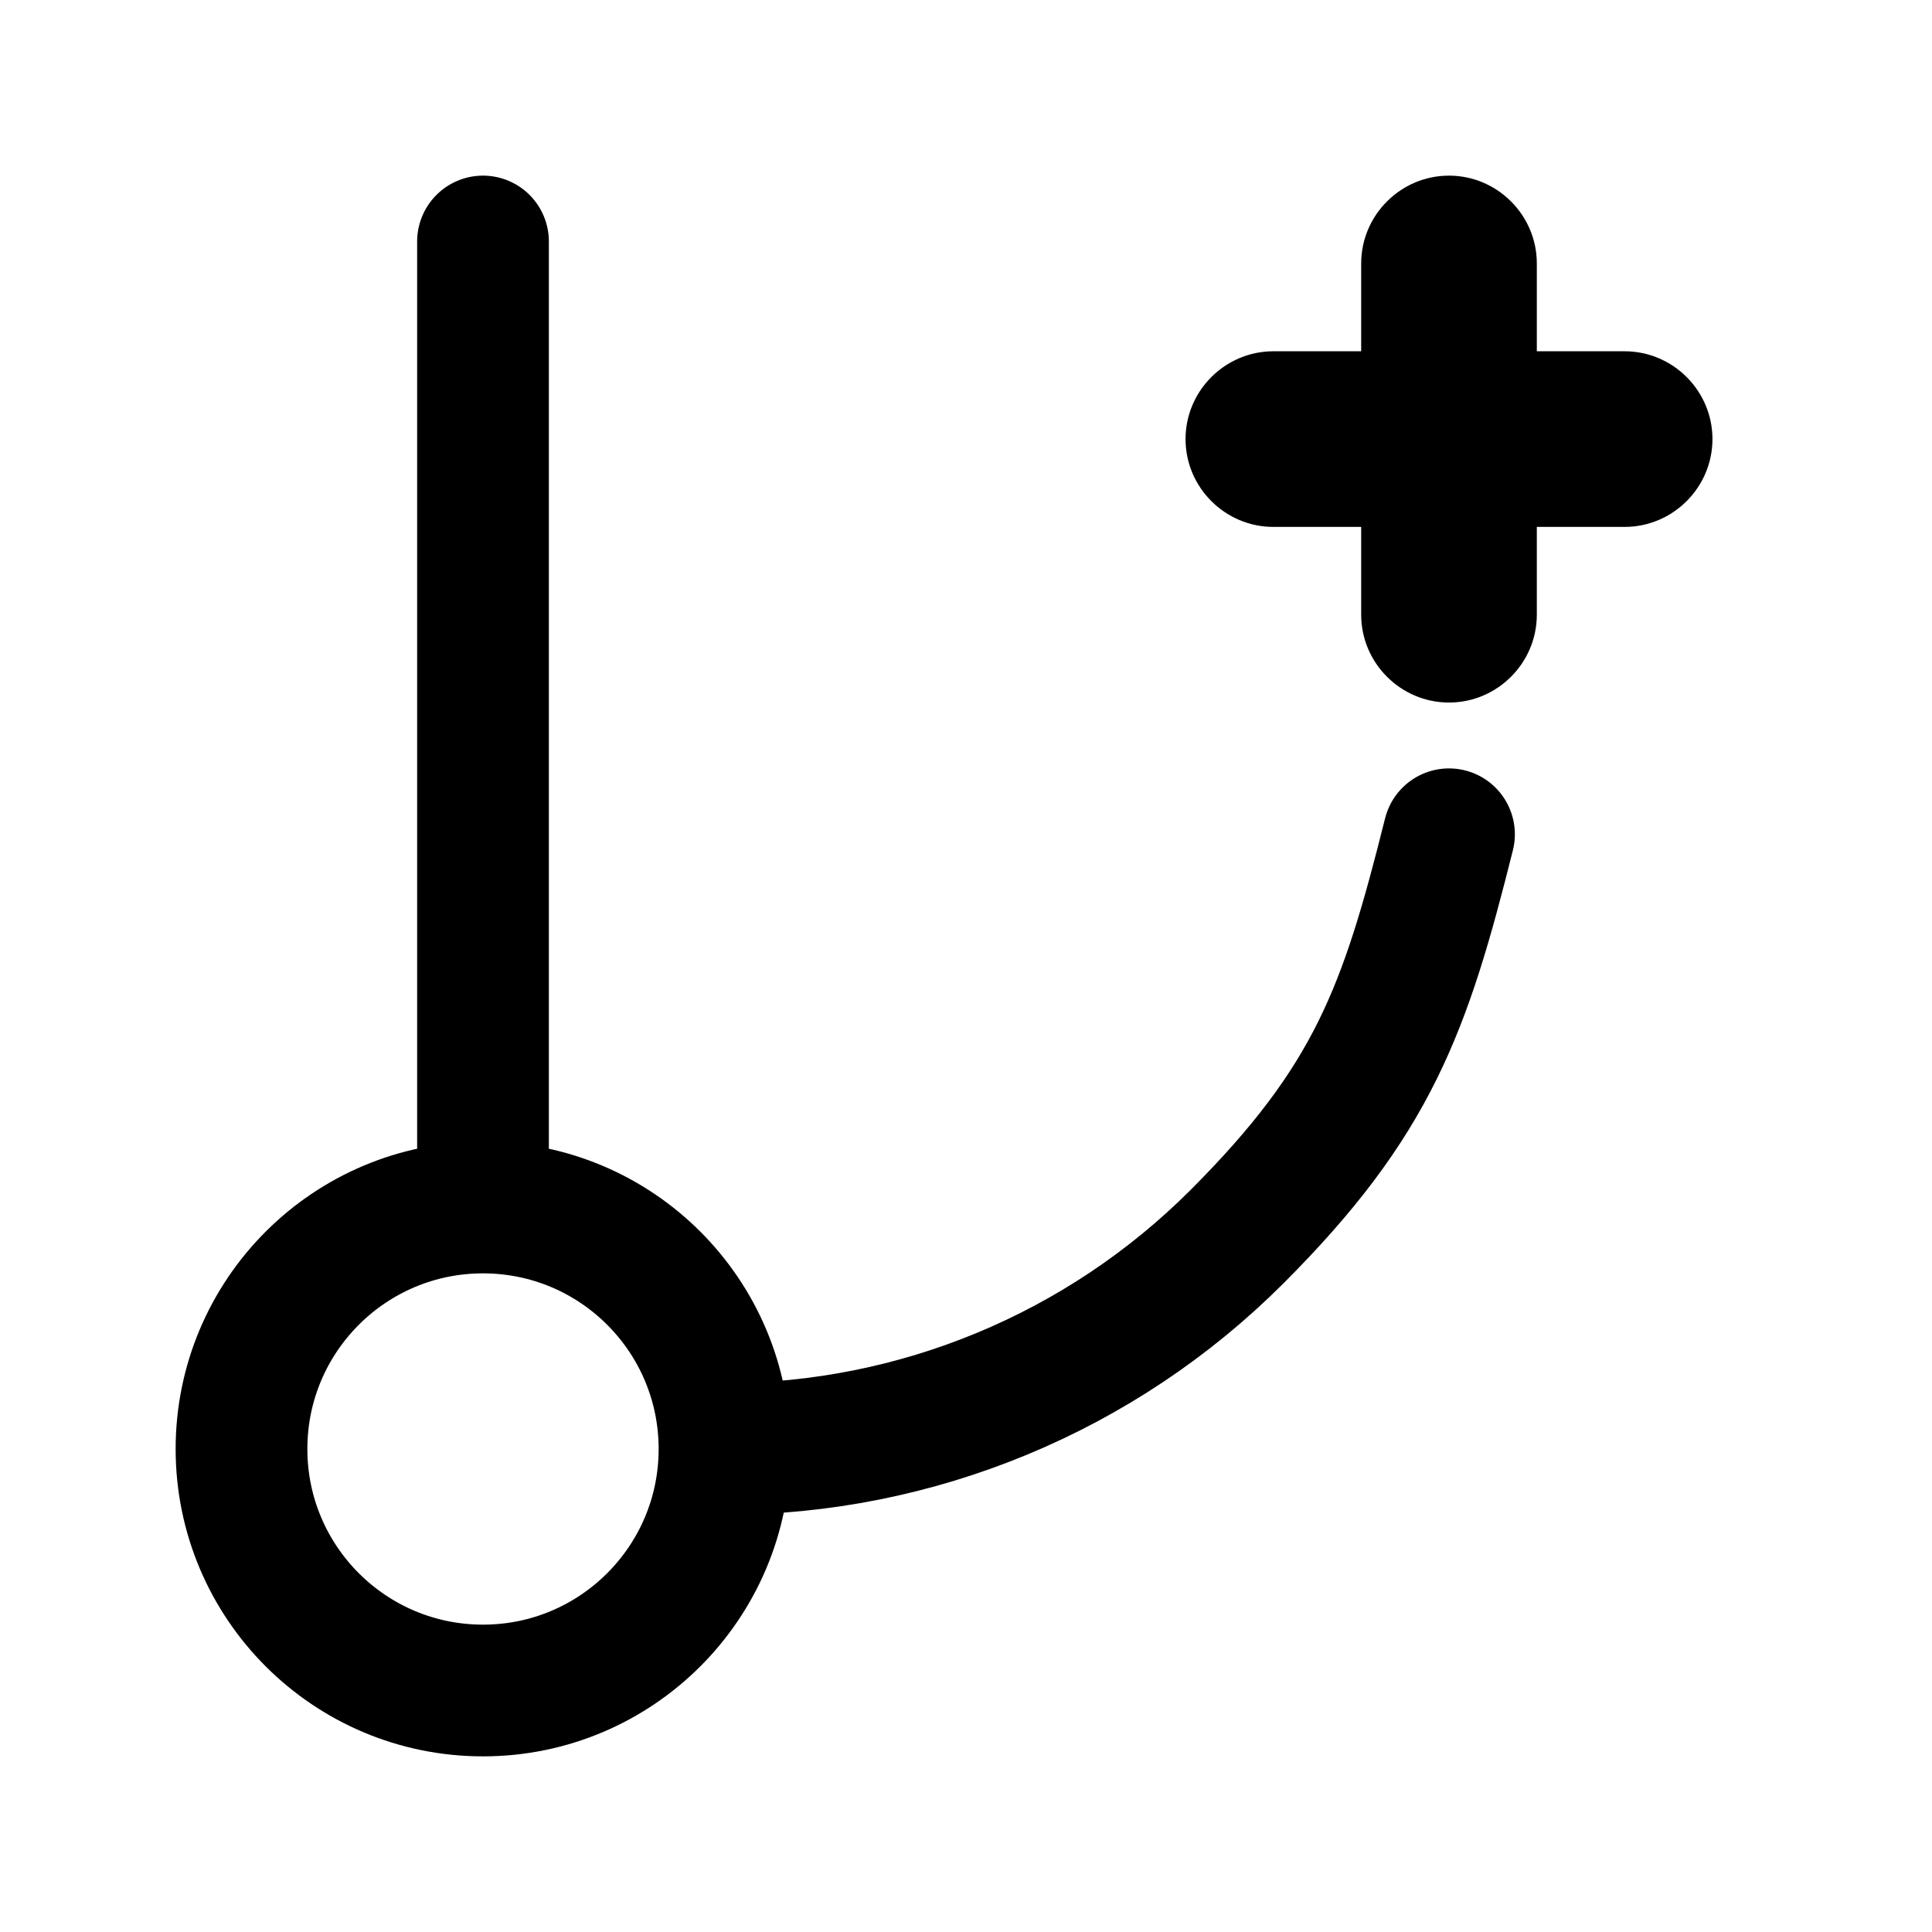 <svg width="22" height="22" viewBox="0 0 22 22" fill="none" xmlns="http://www.w3.org/2000/svg">
<path d="M5.5 2.75V13.75M5.5 13.75C3.981 13.75 2.75 14.981 2.75 16.5C2.75 18.019 3.981 19.25 5.5 19.25C7.019 19.25 8.25 18.019 8.25 16.5M5.5 13.75C7.019 13.75 8.25 14.981 8.25 16.5M16.5 9.5C16 11.5 15.631 12.537 14.084 14.084C12.537 15.631 10.438 16.5 8.25 16.5" stroke="currentColor" stroke-width="1.5" stroke-linecap="round" stroke-linejoin="round"/>
<path fill-rule="evenodd" clip-rule="evenodd" d="M18.5 4H17.5V3C17.5 2.45 17.05 2 16.5 2C15.95 2 15.5 2.45 15.5 3V4H14.5C13.95 4 13.5 4.45 13.5 5C13.5 5.55 13.95 6 14.5 6H15.5V7C15.5 7.55 15.95 8 16.5 8C17.05 8 17.5 7.55 17.5 7V6H18.5C19.05 6 19.5 5.55 19.5 5C19.5 4.45 19.05 4 18.5 4Z" fill="currentColor"/>
</svg>
